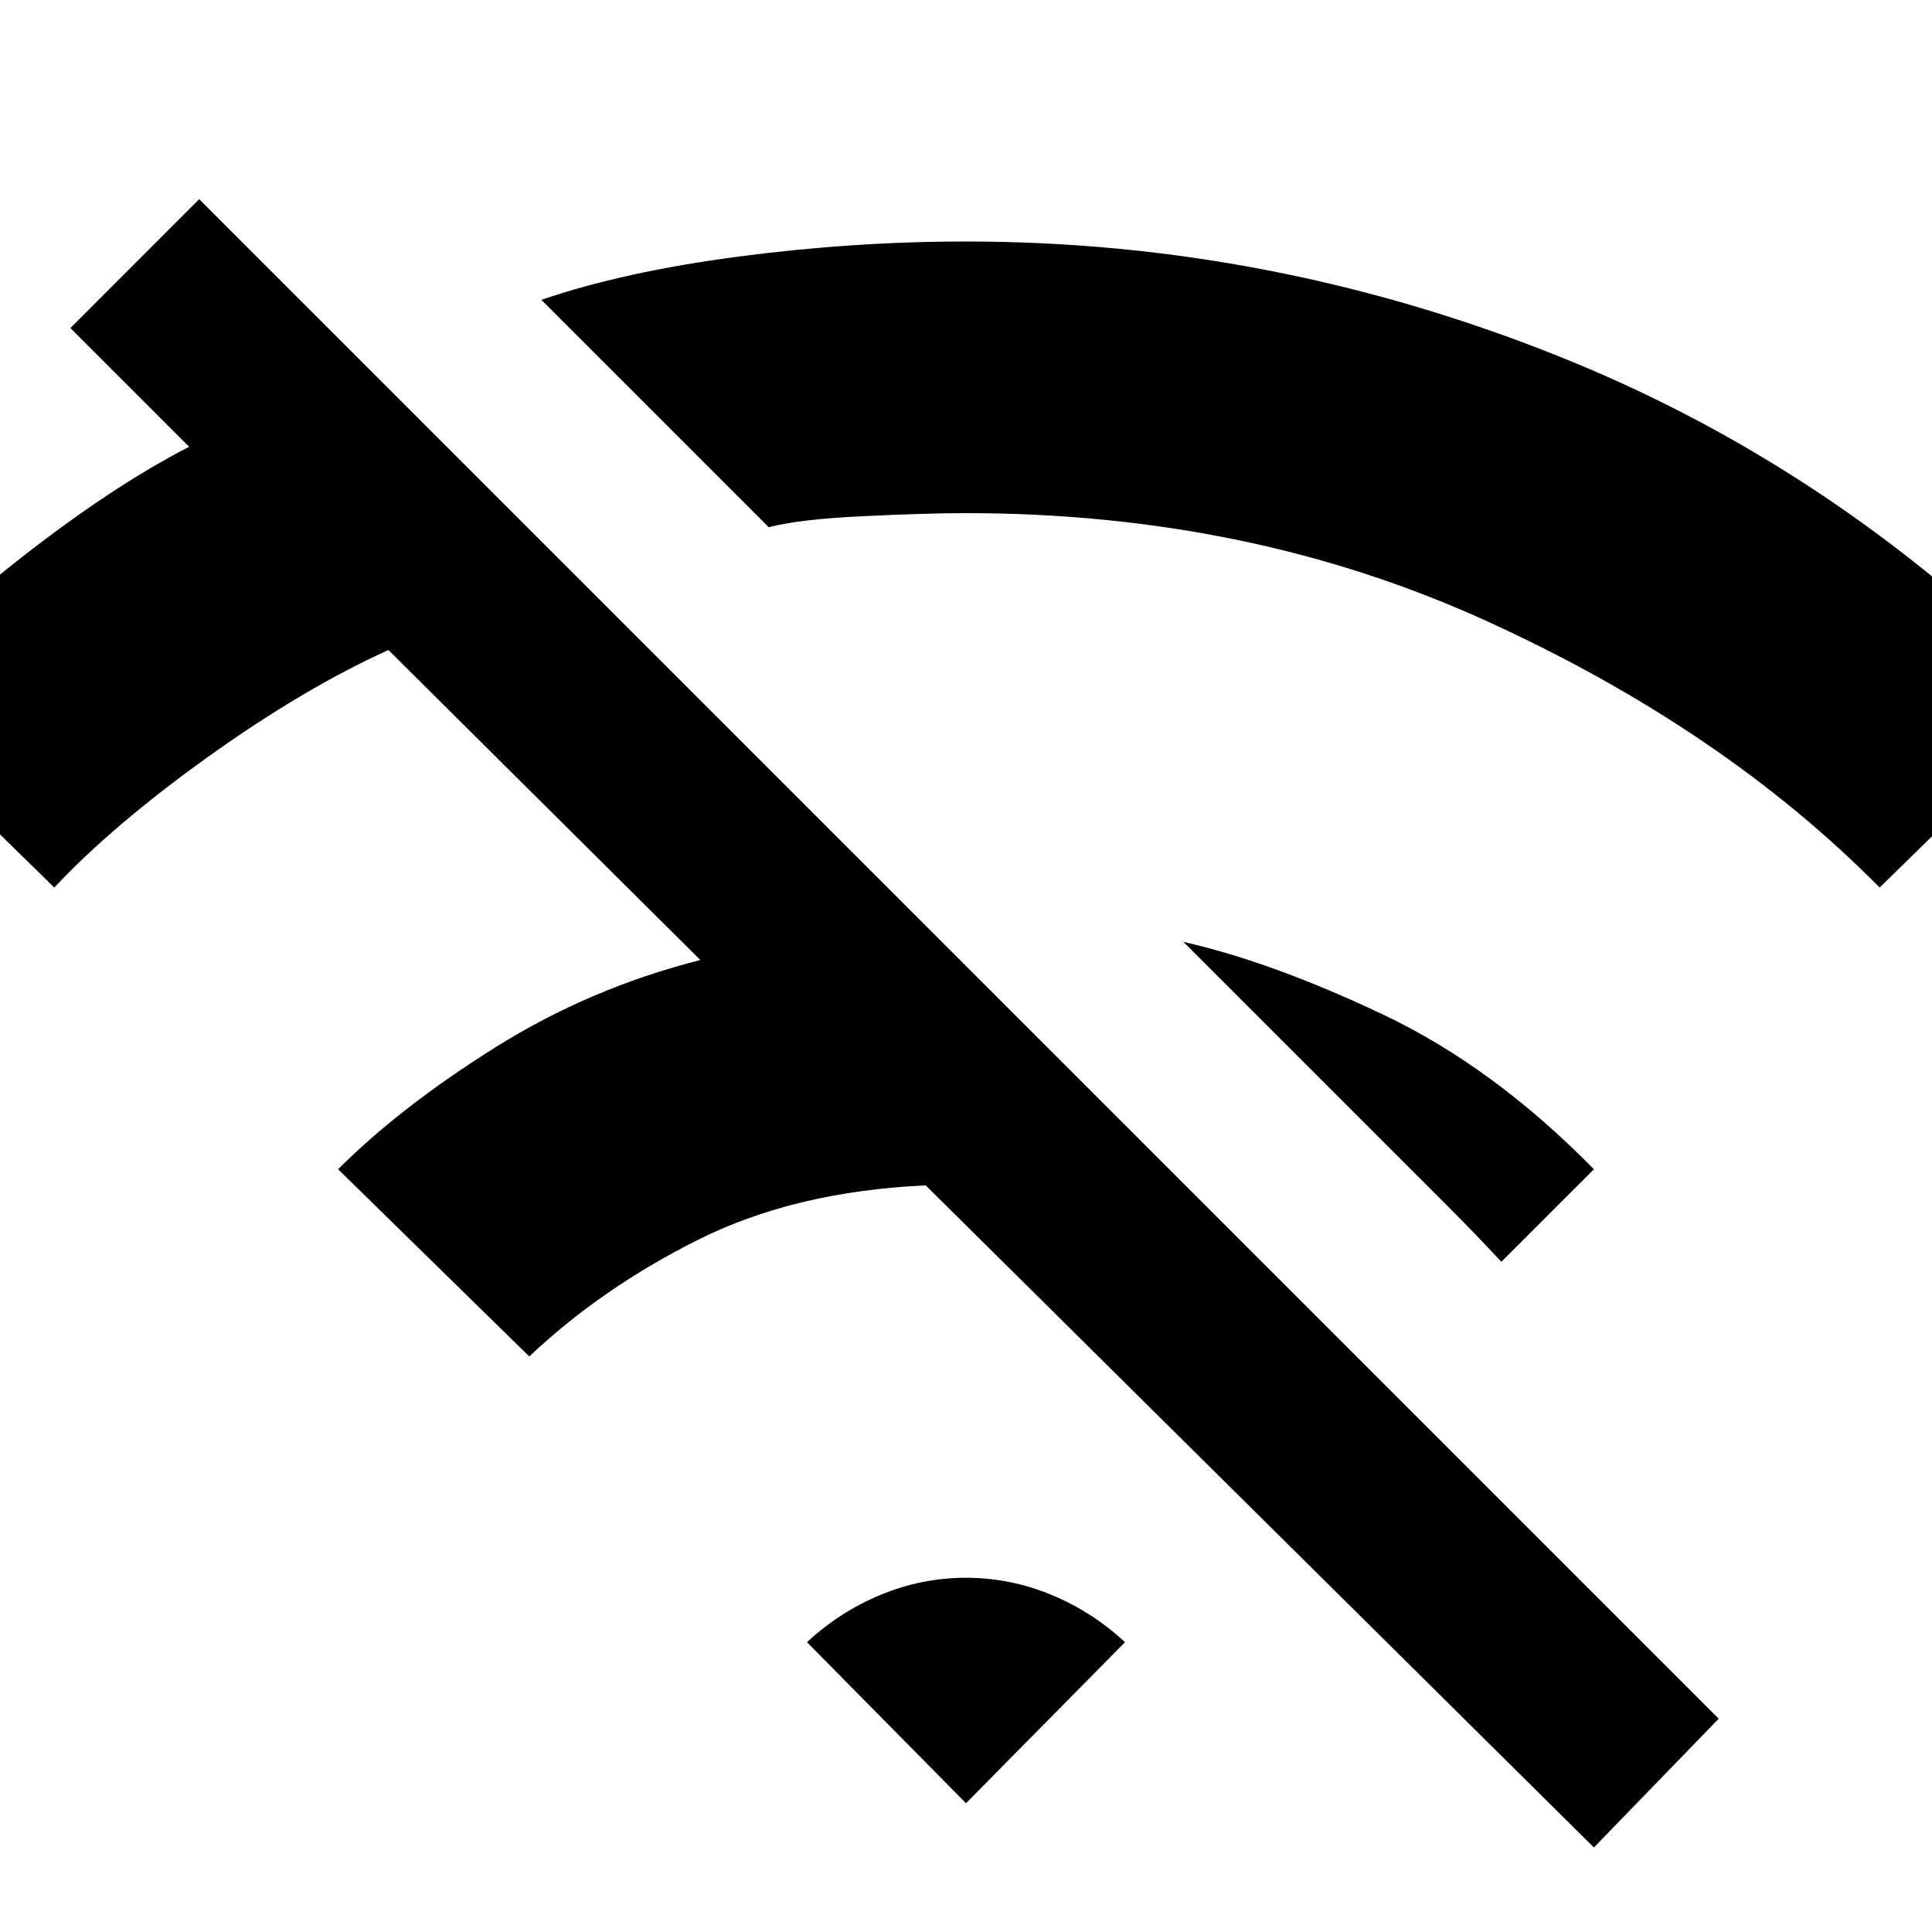 <svg xmlns="http://www.w3.org/2000/svg" height="20" width="20"><path d="M19.458 9.188q-1.625-1.646-4.073-2.761Q12.938 5.312 10 5.312q-.417 0-1.073.032-.656.031-.969.114L5.604 3.104q.854-.292 2.042-.448Q8.833 2.5 10 2.5q3.167 0 6.135 1.188 2.969 1.187 5.282 3.583Zm-3.916 3.874q-.271-.291-.542-.562l-.562-.562L12.25 9.75q.917.208 2.062.75 1.146.542 2.188 1.604Zm.958 6.063-6.917-6.854q-1.354.062-2.354.562t-1.75 1.209L3.5 12.104q.646-.646 1.625-1.26.979-.615 2.125-.906L4.021 6.729q-.875.396-1.865 1.104-.989.709-1.594 1.355L-1.417 7.25q.584-.646 1.573-1.427.99-.781 1.802-1.198L.729 3.396l1.333-1.334 15.73 15.73Zm-6.5-.458L8.354 17q.334-.312.761-.49.427-.177.885-.177t.885.177q.427.178.761.49Z"/></svg>